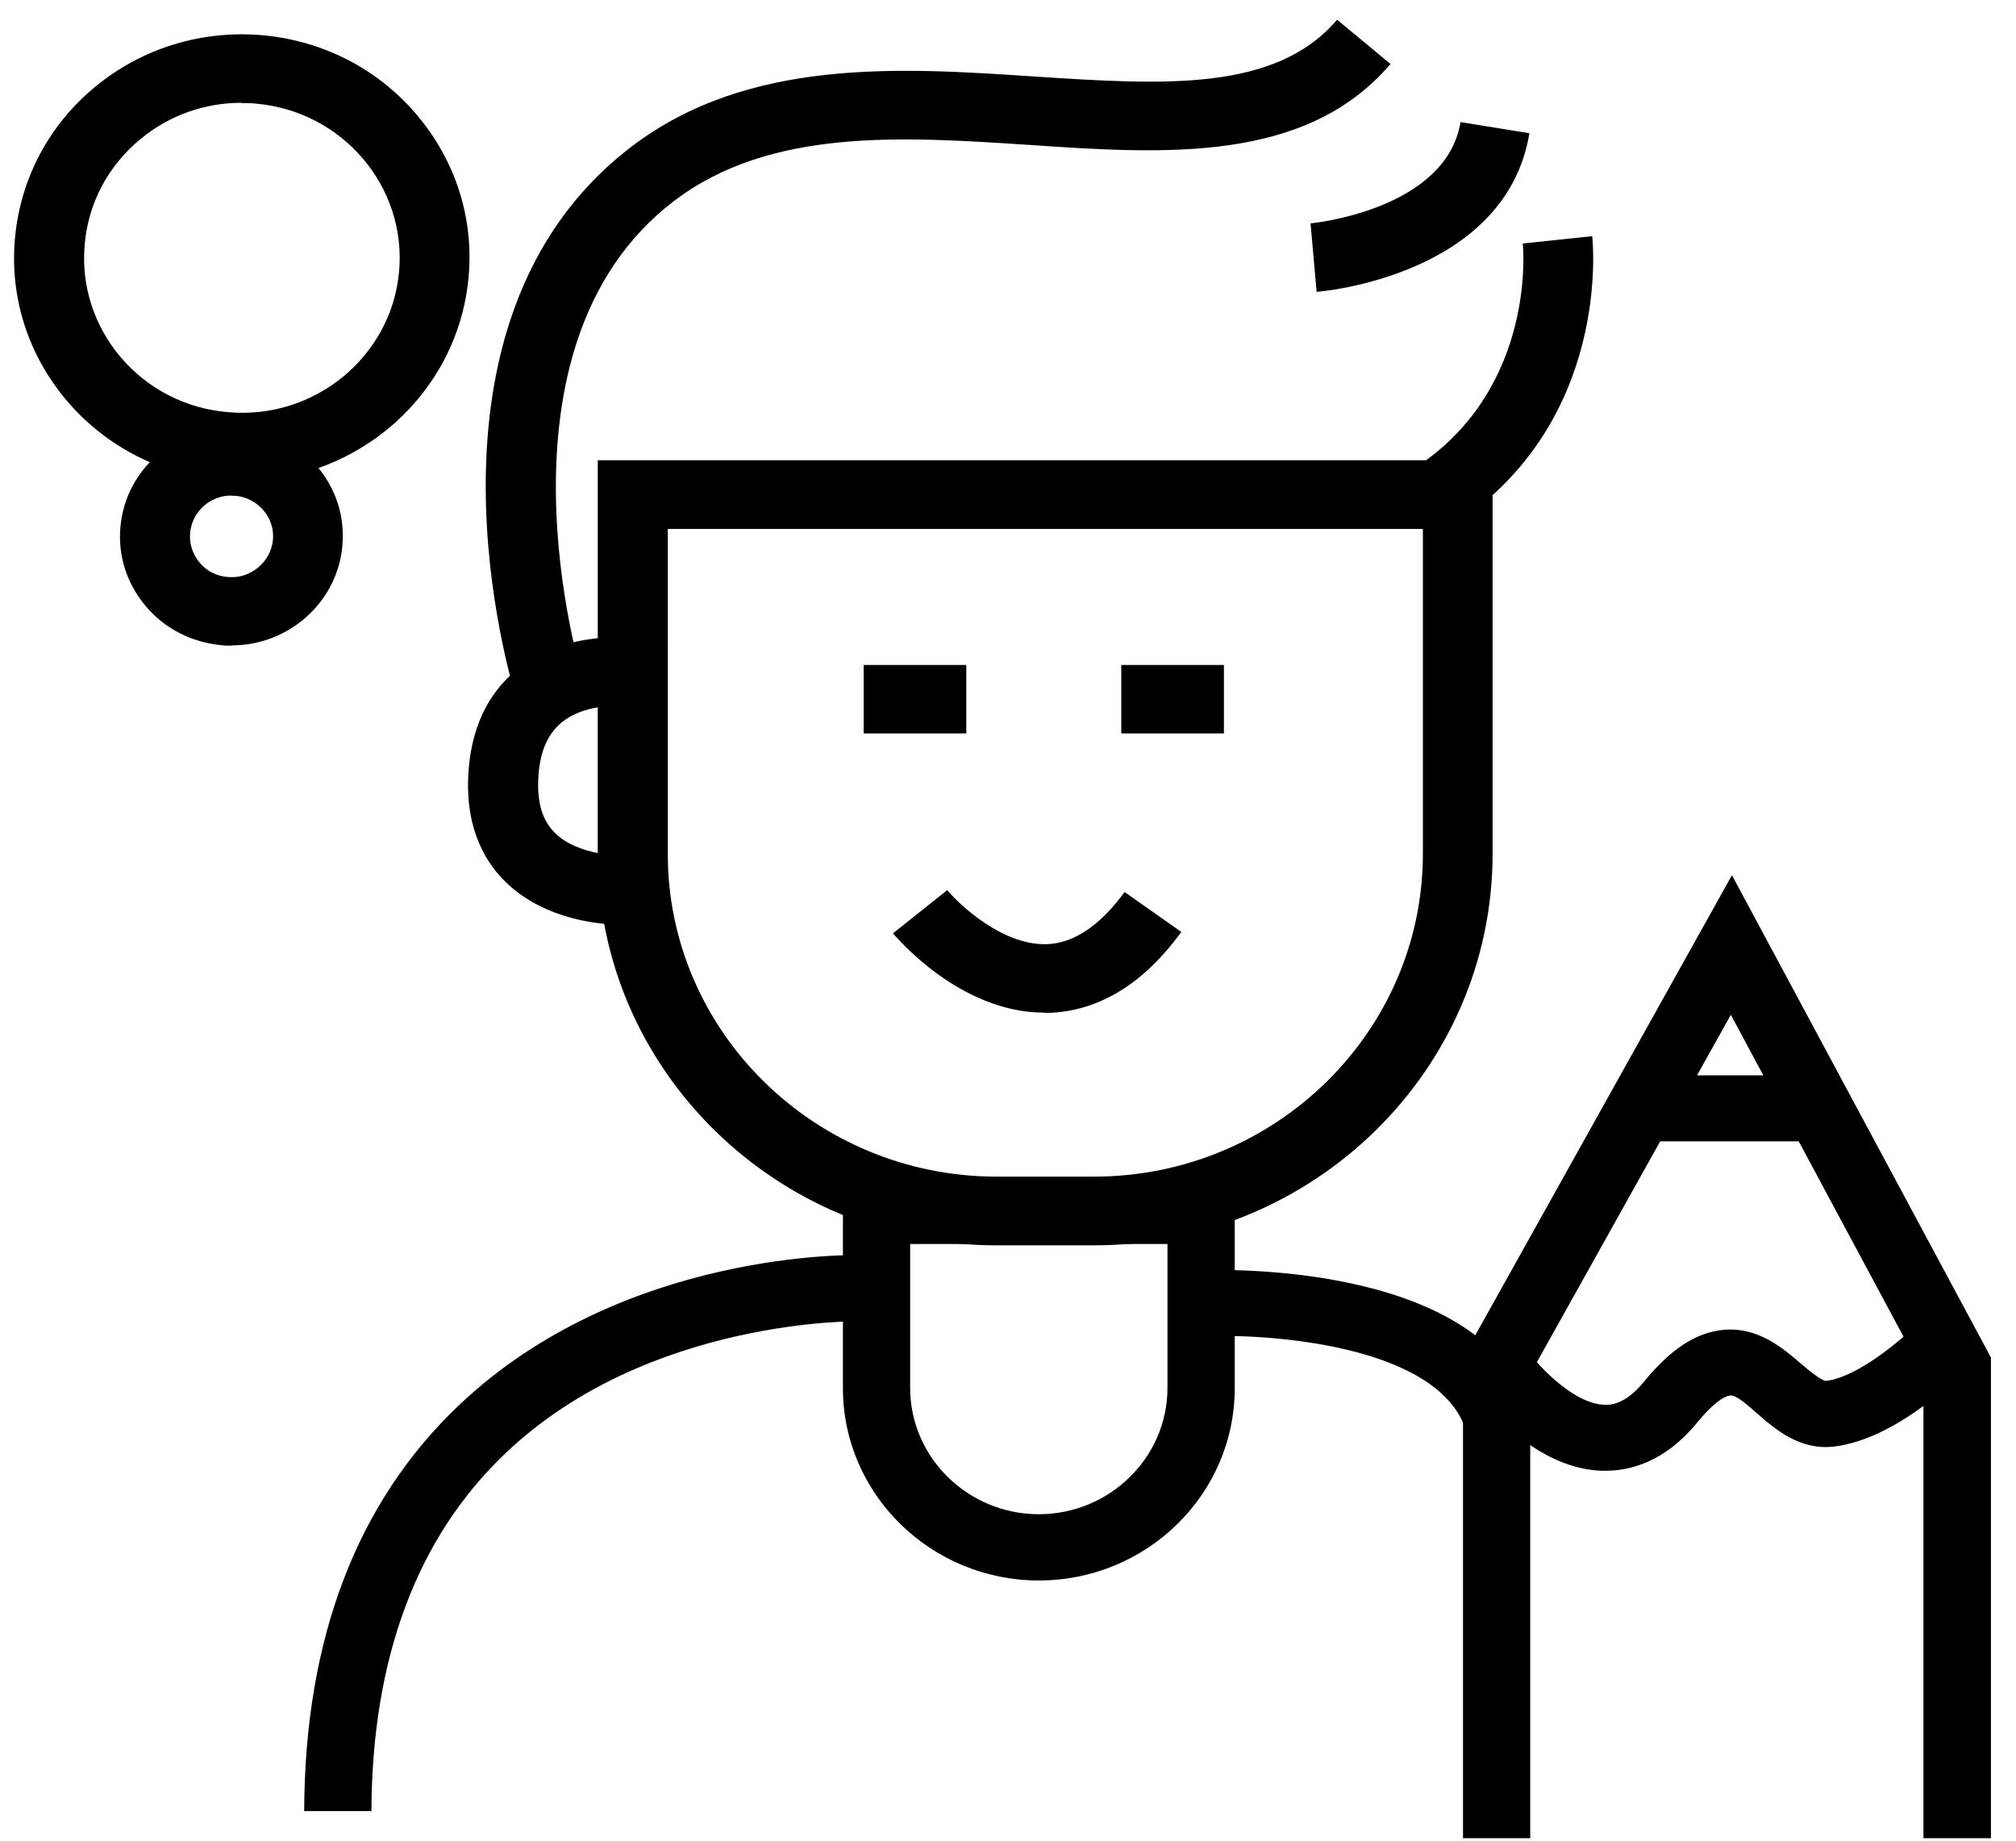 <svg width="69" height="63" viewBox="0 0 69 63" fill="none" xmlns="http://www.w3.org/2000/svg">
<path d="M8.28 16.467C8.043 16.467 7.816 16.458 7.579 16.439C5.505 16.253 3.63 15.287 2.295 13.725C0.96 12.154 0.325 10.174 0.514 8.139C0.704 6.103 1.679 4.263 3.28 2.952C4.88 1.641 6.907 1.028 8.971 1.204C11.046 1.39 12.921 2.348 14.256 3.919C15.591 5.49 16.226 7.469 16.036 9.505C15.667 13.474 12.267 16.467 8.28 16.467ZM8.261 3.519C7.002 3.519 5.789 3.947 4.814 4.755C3.706 5.666 3.024 6.94 2.901 8.353C2.768 9.765 3.213 11.141 4.132 12.229C5.06 13.316 6.358 13.985 7.797 14.106C10.761 14.376 13.394 12.21 13.659 9.301C13.925 6.391 11.727 3.807 8.763 3.547C8.602 3.528 8.432 3.528 8.271 3.528L8.261 3.519Z" fill="black"/>
<path d="M7.92 22.1C7.807 22.1 7.693 22.1 7.579 22.082C6.566 21.989 5.647 21.524 4.994 20.753C4.34 19.981 4.028 19.014 4.123 18.02C4.312 15.965 6.178 14.46 8.261 14.627C9.274 14.72 10.193 15.185 10.847 15.956C11.5 16.718 11.812 17.694 11.718 18.689C11.538 20.632 9.871 22.091 7.92 22.091V22.1ZM7.92 16.96C7.191 16.96 6.575 17.508 6.509 18.233C6.471 18.605 6.594 18.968 6.831 19.256C7.068 19.544 7.418 19.721 7.797 19.749C8.564 19.823 9.265 19.247 9.341 18.484C9.416 17.722 8.829 17.034 8.053 16.969C8.015 16.969 7.968 16.969 7.93 16.969L7.92 16.96Z" fill="black"/>
<path d="M10.704 14.952H8.744V15.603H10.704V14.952Z" fill="black"/>
<path d="M21.396 31.656C20.591 31.656 18.688 31.507 17.334 30.215C16.68 29.592 15.932 28.458 16.027 26.552C16.103 24.972 16.671 23.745 17.703 22.909C19.379 21.552 21.586 21.821 21.832 21.849L22.855 21.998V31.563L21.747 31.646C21.7 31.646 21.576 31.656 21.396 31.656ZM20.468 24.21C20.052 24.275 19.588 24.424 19.218 24.731C18.726 25.14 18.461 25.772 18.423 26.664C18.385 27.501 18.574 28.105 19.01 28.523C19.398 28.904 19.966 29.099 20.478 29.202V24.201L20.468 24.21Z" fill="black"/>
<path d="M37.439 42.624H34.115C26.586 42.624 20.459 36.61 20.459 29.22V15.752H51.086V29.22C51.086 36.61 44.959 42.624 37.43 42.624H37.439ZM22.855 18.103V29.22C22.855 35.318 27.912 40.272 34.115 40.272H37.439C43.652 40.272 48.7 35.309 48.7 29.22V18.103H22.855Z" fill="black"/>
<path d="M17.675 23.922C17.514 23.402 13.726 11.048 21.605 5.025C25.611 1.967 30.81 2.311 35.394 2.618C39.816 2.906 43.642 3.157 45.764 0.675L47.592 2.19C44.684 5.592 39.873 5.276 35.223 4.96C30.867 4.672 26.349 4.374 23.063 6.884C16.491 11.903 19.91 23.123 19.948 23.234L17.665 23.931L17.675 23.922Z" fill="black"/>
<path d="M45.063 9.989L44.855 7.646C44.855 7.646 49.486 7.209 49.988 4.179L52.346 4.56C51.541 9.403 45.328 9.97 45.063 9.989Z" fill="black"/>
<path d="M49.864 17.899L48.52 15.956C52.611 13.223 52.128 8.381 52.118 8.334L54.495 8.083C54.524 8.334 55.12 14.376 49.864 17.899Z" fill="black"/>
<path d="M33.073 22.76H29.56V25.103H33.073V22.76Z" fill="black"/>
<path d="M41.89 22.76H38.377V25.103H41.89V22.76Z" fill="black"/>
<path d="M35.735 34.658C32.837 34.658 30.659 32.055 30.564 31.944L32.42 30.466C32.856 30.986 34.286 32.316 35.744 32.316C35.773 32.316 35.801 32.316 35.82 32.316C36.748 32.288 37.648 31.683 38.49 30.531L40.432 31.897C39.135 33.682 37.6 34.611 35.886 34.667C35.839 34.667 35.791 34.667 35.744 34.667L35.735 34.658Z" fill="black"/>
<path d="M35.555 54.094C31.861 54.094 28.85 51.139 28.85 47.513V40.319H42.26V47.513C42.26 51.148 39.248 54.094 35.555 54.094ZM31.151 42.578V47.504C31.151 49.884 33.13 51.826 35.555 51.826C37.979 51.826 39.958 49.884 39.958 47.504V42.578H31.151Z" fill="black"/>
<path d="M68.142 62.916H65.832V47.021L59.24 34.733L52.374 47.03V62.916H50.073V46.454L59.278 29.955L68.142 46.463V62.916Z" fill="black"/>
<path d="M54.941 50.339C54.941 50.339 54.846 50.339 54.808 50.339C52.336 50.246 50.48 47.671 50.272 47.383L52.175 46.1C52.526 46.602 53.785 48.034 54.903 48.08C55.073 48.09 55.604 48.108 56.276 47.281C57.195 46.156 58.066 45.599 59.004 45.515C60.178 45.413 61.03 46.147 61.655 46.686C61.911 46.909 62.365 47.272 62.498 47.262C63.521 47.151 65.027 45.933 65.746 45.19L67.423 46.742C67.176 47.002 64.941 49.27 62.754 49.512C61.598 49.642 60.755 48.917 60.14 48.378C59.818 48.099 59.42 47.727 59.212 47.764C59.145 47.764 58.786 47.839 58.085 48.694C56.986 50.032 55.803 50.339 54.96 50.339H54.941Z" fill="black"/>
<path d="M61.949 36.805H56.134V39.064H61.949V36.805Z" fill="black"/>
<path d="M12.712 61.986H10.411C10.43 56.074 12.22 51.408 15.705 48.099C21.311 42.773 29.266 42.94 29.598 42.959L29.532 45.218C29.456 45.218 22.192 45.078 17.296 49.744C14.275 52.617 12.731 56.744 12.712 61.995V61.986Z" fill="black"/>
<path d="M50.139 48.852C49.097 46.008 43.321 45.636 41.171 45.738L41.067 43.479C41.445 43.461 50.49 43.098 52.317 48.09L50.149 48.852H50.139Z" fill="black"/>
</svg>
